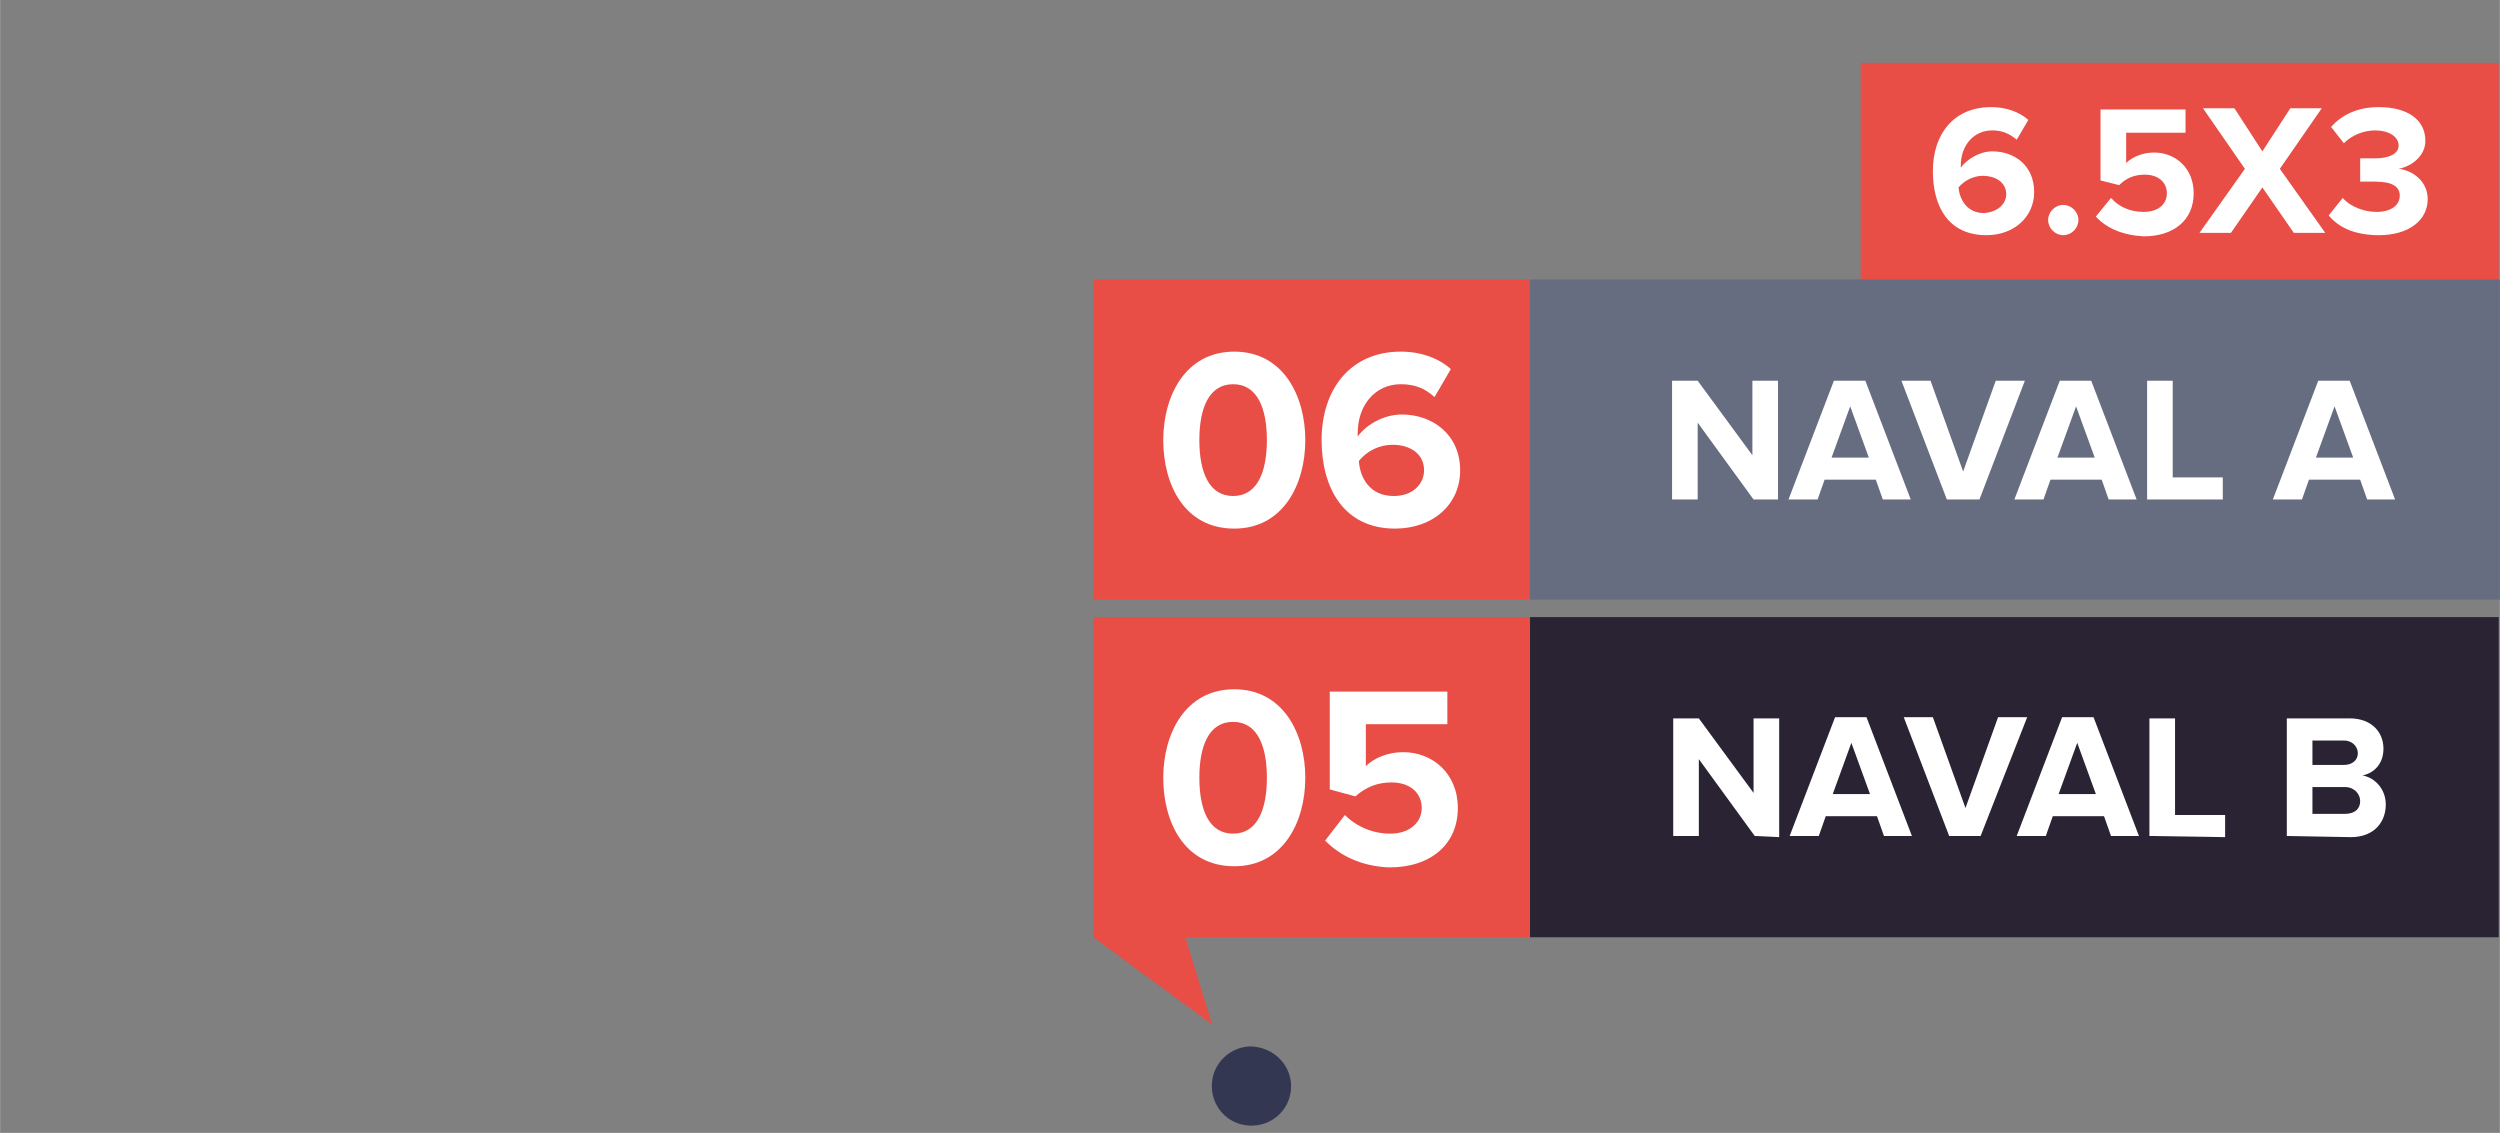 <?xml version="1.0" encoding="utf-8"?>
<!-- Generator: Adobe Illustrator 25.2.3, SVG Export Plug-In . SVG Version: 6.00 Build 0)  -->
<svg version="1.1" id="Layer_1" xmlns="http://www.w3.org/2000/svg" width="214.664" height="97.275" xmlns:xlink="http://www.w3.org/1999/xlink" x="0px" y="0px"
	 viewBox="0 0 214.7 97.3" style="enable-background:new 0 0 214.7 97.3;" xml:space="preserve">
<rect x="0" y="0" width="214.7" height="97.3" fill="#808080" stroke="none"/>
<style type="text/css">
	.st0{opacity:0.92;fill:#2D314E;enable-background:new    ;}
	.st1{fill:none;}
	.st2{fill:#E84D46;}
	.st3{fill:#676D81;}
	.st4{fill:#FFFFFF;}
	.st5{fill:#292333;}
</style>
<g id="_24_julho_novo" transform="translate(200.275 451.873)">
	<path id="Path_11" class="st0" d="M-89.4-358.4c-0.1,1.9-1.7,3.3-3.6,3.2s-3.3-1.7-3.2-3.6c0.1-1.8,1.6-3.2,3.4-3.2
		C-90.8-361.9-89.3-360.3-89.4-358.4z"/>
</g>
<g id="naval" transform="translate(-131 -1430.655)">
	<rect id="Rectangle_50" x="131" y="1461" class="st1" width="84" height="37"/>
</g>
<rect x="93.9" y="24" class="st2" width="37.5" height="27.5"/>
<g>
	<rect x="159.8" y="5.4" class="st2" width="54.8" height="18.6"/>
</g>
<rect x="131.4" y="24" class="st3" width="83.3" height="27.5"/>
<g>
	<path class="st4" d="M150.6,42.9l-4.8-6.6v6.6h-2.2V32.7h2.2l4.7,6.4v-6.4h2.2v10.2H150.6z"/>
	<path class="st4" d="M161.7,42.9l-0.6-1.7h-4.4l-0.6,1.7h-2.5l3.9-10.2h2.7l3.9,10.2H161.7z M158.9,34.9l-1.6,4.4h3.2L158.9,34.9z"
		/>
	<path class="st4" d="M167.2,42.9l-3.9-10.2h2.5l2.8,7.8l2.8-7.8h2.5L170,42.9H167.2z"/>
	<path class="st4" d="M181.1,42.9l-0.6-1.7h-4.4l-0.6,1.7H173l3.9-10.2h2.7l3.9,10.2H181.1z M178.3,34.9l-1.6,4.4h3.2L178.3,34.9z"
		/>
	<path class="st4" d="M184.4,42.9V32.7h2.2V41h4.3v1.9H184.4z"/>
	<path class="st4" d="M203.3,42.9l-0.6-1.7h-4.4l-0.6,1.7h-2.5l3.9-10.2h2.7l3.9,10.2H203.3z M200.5,34.9l-1.6,4.4h3.2L200.5,34.9z"
		/>
</g>
<g>
	<path class="st4" d="M99.9,37.8c0-3.8,1.9-7.6,6.1-7.6s6.1,3.8,6.1,7.6s-1.9,7.6-6.1,7.6C101.7,45.4,99.9,41.6,99.9,37.8z
		 M108.8,37.8c0-2.7-0.8-4.8-2.9-4.8c-2.1,0-2.9,2.1-2.9,4.8s0.8,4.8,2.9,4.8C108,42.6,108.8,40.5,108.8,37.8z"/>
	<path class="st4" d="M113.5,37.8c0-4.4,2.5-7.6,6.8-7.6c1.8,0,3.3,0.6,4.3,1.5l-1.4,2.4c-0.8-0.7-1.6-1.1-2.9-1.1
		c-2.2,0-3.7,1.8-3.7,4.2c0,0.1,0,0.2,0,0.3c0.7-1,2.2-1.9,3.8-1.9c2.6,0,5,1.7,5,4.8c0,2.9-2.3,5-5.6,5
		C115.4,45.4,113.5,41.9,113.5,37.8z M122.3,40.4c0-1.5-1.3-2.2-2.7-2.2c-1.1,0-2.2,0.5-2.9,1.4c0.1,1.4,0.9,3,3,3
		C121.4,42.6,122.3,41.5,122.3,40.4z"/>
</g>
<g>
	<path class="st4" d="M166,14.7c0-3.2,1.8-5.5,5-5.5c1.3,0,2.4,0.4,3.2,1.1l-1,1.7c-0.6-0.5-1.2-0.8-2.1-0.8c-1.6,0-2.7,1.3-2.7,3
		c0,0.1,0,0.1,0,0.2c0.5-0.7,1.6-1.4,2.7-1.4c1.9,0,3.6,1.2,3.6,3.5c0,2.1-1.7,3.7-4.1,3.7C167.3,20.2,166,17.7,166,14.7z
		 M172.3,16.7c0-1.1-1-1.6-2-1.6c-0.8,0-1.6,0.4-2.1,1c0.1,1,0.7,2.2,2.2,2.2C171.7,18.2,172.3,17.4,172.3,16.7z"/>
	<path class="st4" d="M175.9,18.9c0-0.7,0.6-1.3,1.3-1.3c0.7,0,1.3,0.6,1.3,1.3c0,0.7-0.6,1.3-1.3,1.3
		C176.5,20.2,175.9,19.6,175.9,18.9z"/>
	<path class="st4" d="M180,18.6l1.3-1.6c0.7,0.8,1.7,1.2,2.8,1.2c1.3,0,2-0.7,2-1.6c0-0.9-0.7-1.6-1.9-1.6c-0.9,0-1.6,0.3-2.2,0.9
		l-1.6-0.4V9.4h7.3v2h-5.1V14c0.5-0.5,1.4-0.9,2.4-0.9c1.8,0,3.4,1.3,3.4,3.5c0,2.3-1.7,3.7-4.3,3.7C182.3,20.2,180.9,19.6,180,18.6
		z"/>
	<path class="st4" d="M197,20l-2.7-3.9l-2.7,3.9h-2.7l3.9-5.5l-3.6-5.2h2.7l2.4,3.7l2.4-3.7h2.7l-3.6,5.2l3.9,5.5H197z"/>
	<path class="st4" d="M200,18.5l1.2-1.5c0.7,0.8,1.9,1.2,2.9,1.2c1.3,0,2-0.6,2-1.4c0-0.8-0.7-1.2-2.1-1.2c-0.4,0-1.2,0-1.3,0v-2
		c0.2,0,0.9,0,1.3,0c1.2,0,2-0.4,2-1.1c0-0.8-0.9-1.3-2-1.3c-1,0-2,0.4-2.7,1.1l-1.1-1.4c0.9-1,2.2-1.7,4.1-1.7c2.5,0,4,1.1,4,2.9
		c0,1.3-1.2,2.2-2.3,2.4c1.1,0.1,2.5,1,2.5,2.6c0,1.8-1.6,3.1-4.2,3.1C202.2,20.2,200.8,19.5,200,18.5z"/>
</g>
<g>
	<rect x="131.4" y="53" class="st5" width="83.2" height="27.5"/>
</g>
<rect x="93.9" y="53" class="st2" width="37.5" height="27.5"/>
<g>
	<path class="st4" d="M150.7,71.8l-4.8-6.6v6.6h-2.2V61.7h2.2l4.7,6.4v-6.4h2.2v10.2L150.7,71.8L150.7,71.8z"/>
	<path class="st4" d="M161.8,71.8l-0.6-1.7h-4.4l-0.6,1.7h-2.5l3.9-10.2h2.7l3.9,10.2H161.8z M159,63.8l-1.6,4.4h3.2L159,63.8z"/>
	<path class="st4" d="M167.4,71.8l-3.9-10.2h2.5l2.8,7.8l2.8-7.8h2.5l-4,10.2H167.4z"/>
	<path class="st4" d="M181.3,71.8l-0.6-1.7h-4.4l-0.6,1.7h-2.5l3.9-10.2h2.7l3.9,10.2H181.3z M178.4,63.8l-1.6,4.4h3.2L178.4,63.8z"
		/>
	<path class="st4" d="M184.6,71.8V61.7h2.2V70h4.3v1.9L184.6,71.8L184.6,71.8z"/>
	<path class="st4" d="M196.4,71.8V61.7h5.4c1.9,0,2.9,1.2,2.9,2.6c0,1.3-0.8,2.1-1.8,2.3c1.1,0.2,2,1.2,2,2.5c0,1.5-1,2.8-3,2.8
		L196.4,71.8L196.4,71.8z M202.5,64.7c0-0.6-0.5-1.1-1.2-1.1h-2.7v2.1h2.7C202,65.7,202.5,65.3,202.5,64.7z M202.7,68.8
		c0-0.6-0.5-1.2-1.3-1.2h-2.8v2.3h2.8C202.2,69.9,202.7,69.5,202.7,68.8z"/>
</g>
<g>
	<path class="st4" d="M99.9,66.8c0-3.8,1.9-7.6,6.1-7.6s6.1,3.8,6.1,7.6c0,3.8-1.9,7.6-6.1,7.6C101.7,74.4,99.9,70.6,99.9,66.8z
		 M108.8,66.8c0-2.7-0.8-4.8-2.9-4.8c-2.1,0-2.9,2.1-2.9,4.8s0.8,4.8,2.9,4.8C108,71.6,108.8,69.5,108.8,66.8z"/>
	<path class="st4" d="M113.8,72.2l1.7-2.2c1,1,2.4,1.6,3.9,1.6c1.7,0,2.7-1,2.7-2.2c0-1.3-1-2.2-2.6-2.2c-1.2,0-2.2,0.4-3.1,1.2
		l-2.2-0.6v-8.4h10.1v2.8h-7v3.6c0.7-0.7,1.9-1.2,3.2-1.2c2.5,0,4.7,1.8,4.7,4.8c0,3.1-2.3,5.1-5.9,5.1
		C116.9,74.4,115.1,73.5,113.8,72.2z"/>
</g>
<polygon class="st2" points="93.9,80.5 104.1,88 101,77.9 "/>
</svg>
